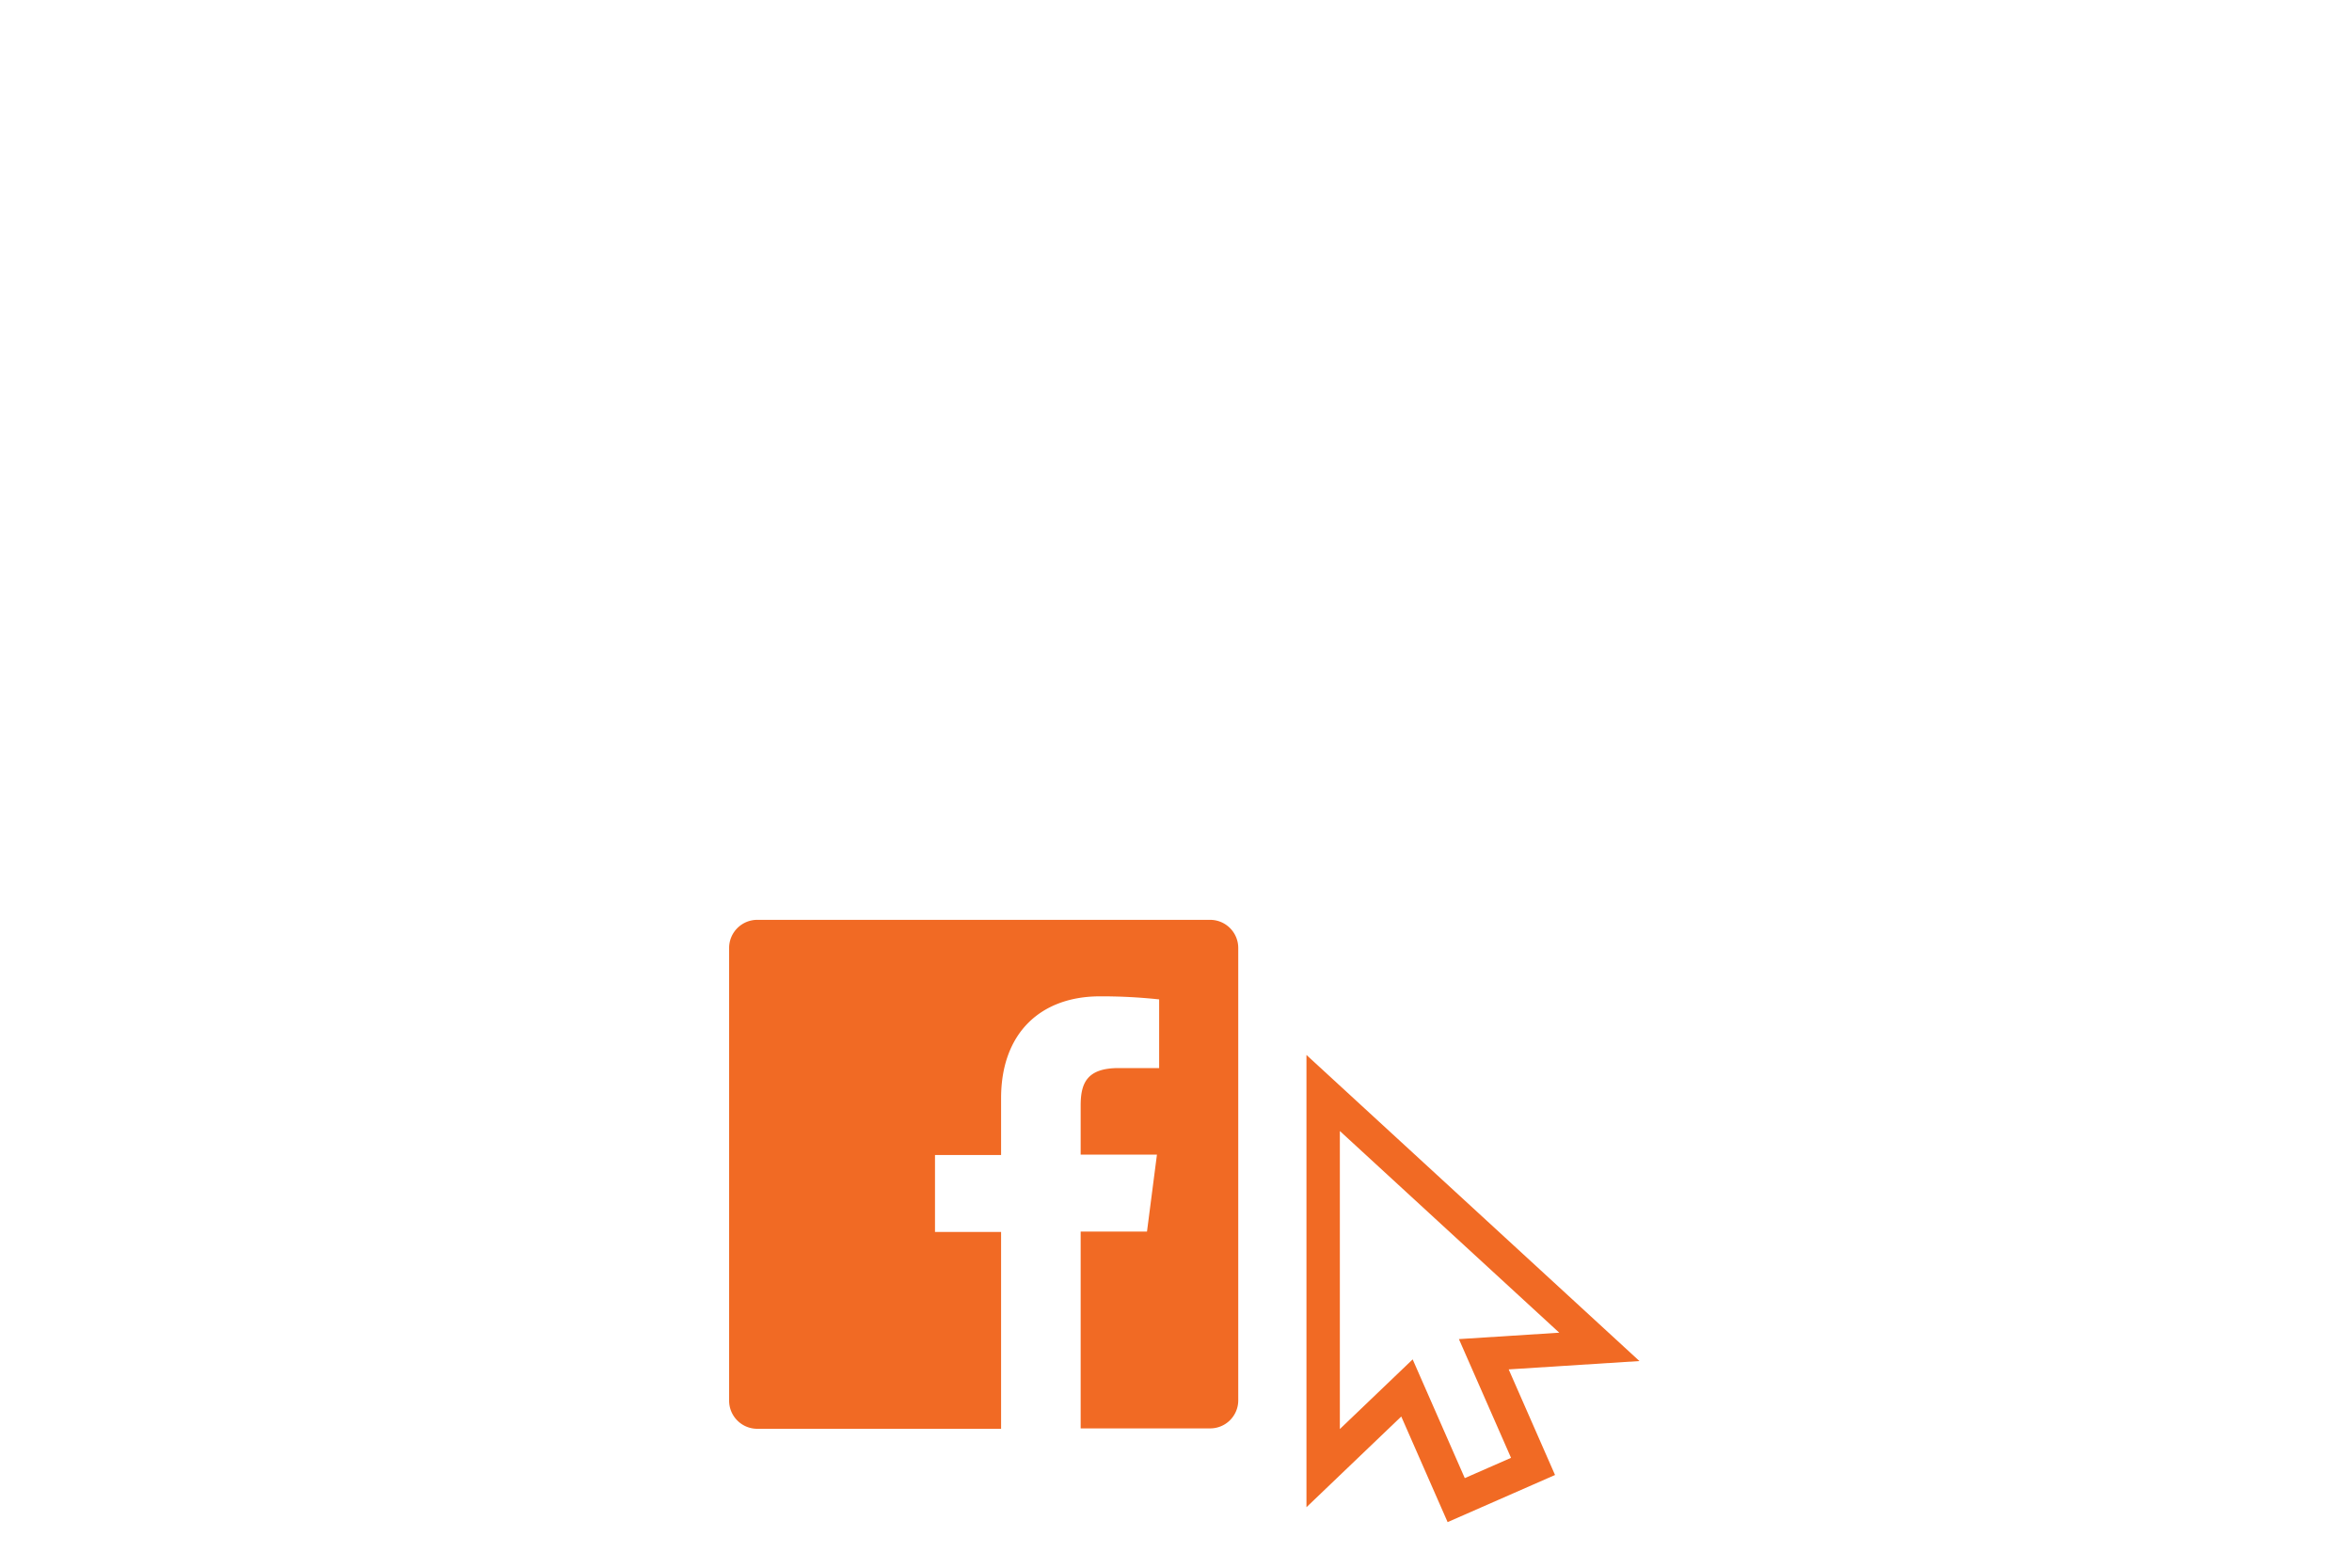 <svg xmlns="http://www.w3.org/2000/svg" viewBox="0 0 300 200"><defs><style>.cls-1{fill:none;stroke:#f16a24;stroke-miterlimit:10;stroke-width:4.26px;}.cls-2{fill:#f16a24;}</style></defs><g id="fp5"><path class="cls-1" d="M204,171.83l-35.23-32.39,0,47.86,10.69-10.23,6.28,14.31,9.8-4.3-6.28-14.31Z"/><path class="cls-2" d="M154.35,117.35H96.59A3.59,3.59,0,0,0,93,120.94V178.7a3.59,3.59,0,0,0,3.59,3.58h31.1V157.17h-8.43v-9.82h8.43v-7.24c0-8.39,5.12-13,12.6-13a68.58,68.58,0,0,1,7.56.39v8.76h-5.16c-4.07,0-4.85,1.94-4.85,4.78v6.26h9.73l-1.27,9.82h-8.46v25.11h16.51a3.58,3.58,0,0,0,3.59-3.58h0V120.93A3.59,3.59,0,0,0,154.35,117.35Z"/></g></svg>
